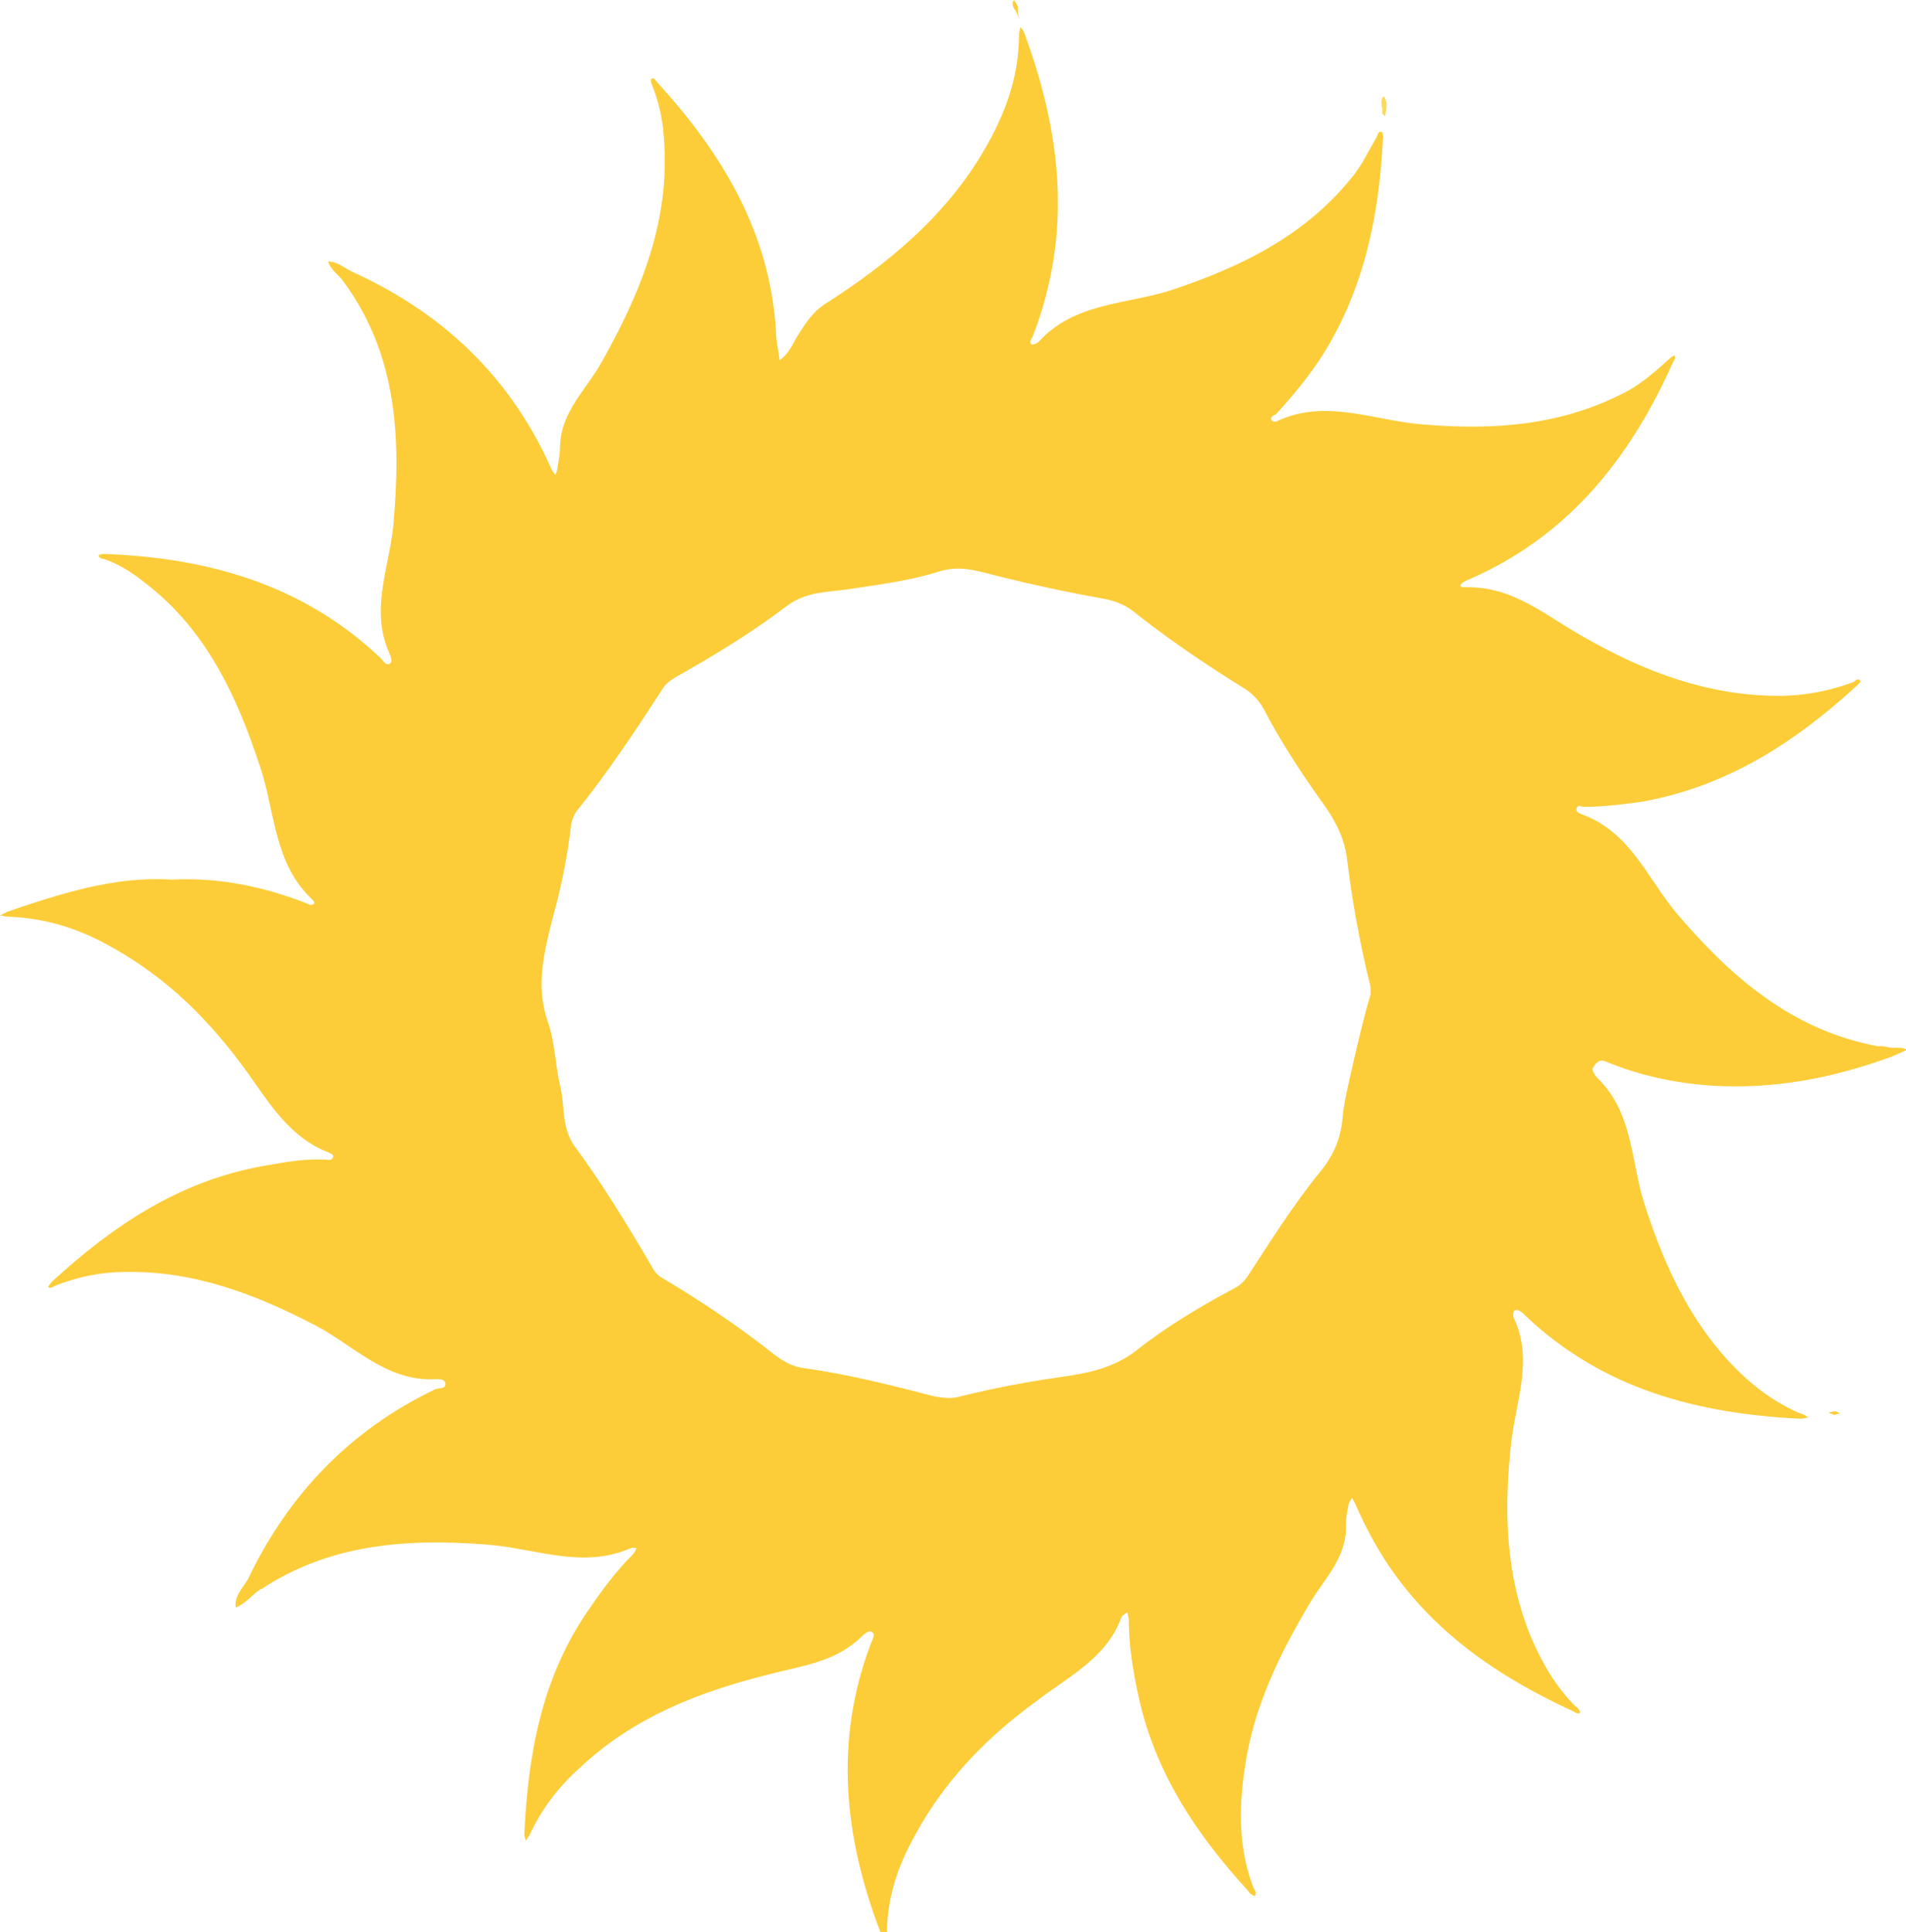 <?xml version="1.0" encoding="utf-8"?>
<!-- Generator: Adobe Illustrator 18.1.1, SVG Export Plug-In . SVG Version: 6.00 Build 0)  -->
<svg version="1.1" id="Layer_1" xmlns="http://www.w3.org/2000/svg" xmlns:xlink="http://www.w3.org/1999/xlink" x="0px" y="0px"
	 viewBox="0 0 154.5 156.6" enable-background="new 0 0 154.5 156.6" xml:space="preserve">
<path fill="#F9DA5E" d="M112,8.7c0-0.4-0.1-0.7,0.2-0.9c0.1,0.2,0.2,0.5,0.2,0.7c0,0.3-0.1,0.6-0.1,0.9C111.8,9.2,112.2,8.8,112,8.7
	z"/>
<path fill="#FCCD38" d="M82.6,1.5c-0.2-0.5-0.3-0.7-0.4-0.8c-0.1-0.2-0.2-0.5,0-0.7c0.1,0.2,0.3,0.4,0.3,0.6
	C82.5,0.8,82.5,1,82.6,1.5z"/>
<path fill="#FCCD38" d="M148.7,114.7c-0.2-0.1-0.3-0.1-0.5-0.2c0.2,0,0.3-0.1,0.5-0.1c0.2,0,0.3,0.1,0.5,0.2
	C149,114.6,148.9,114.6,148.7,114.7z"/>
<path fill="#FCCD38" d="M130.3,86.1c2.7,1.1,5.5,1.7,8.5,1.9c5,0.3,9.7-0.6,14.4-2.3c0.5-0.2,0.9-0.4,1.4-0.6
	c-0.5-0.3-1-0.1-1.5-0.2c-0.3-0.1-0.6-0.1-0.9-0.1c-7-1.3-12-5.7-16.4-10.9c-2.3-2.8-3.7-6.5-7.6-7.9c-0.2-0.1-0.5-0.2-0.4-0.5
	c0.1-0.3,0.4-0.1,0.6-0.1c1.5,0,3.1-0.2,4.6-0.4c6.9-1.2,12.5-4.8,17.6-9.5c0.1-0.1,0.3-0.3,0.2-0.3c-0.2-0.3-0.4,0-0.6,0.1
	c-1.9,0.7-3.9,1.1-6,1.1c-5.7,0-10.8-1.9-15.7-4.7c-3.1-1.7-5.8-4.2-9.7-4.1c-0.2,0-0.5,0-0.4-0.2c0.1-0.2,0.4-0.3,0.6-0.4
	c8.1-3.5,13.1-9.8,16.6-17.6c0.1-0.2,0.3-0.4,0.1-0.6c0,0-0.3,0.2-0.4,0.3c-1,0.9-2,1.8-3.2,2.5c-5.3,2.9-11,3.3-16.8,2.8
	c-3.9-0.3-7.8-2.1-11.7-0.3c-0.1,0.1-0.4,0.1-0.5,0c-0.2-0.3,0.1-0.4,0.3-0.5c1.4-1.5,2.7-3.1,3.8-4.8c3.4-5.4,4.6-11.4,4.9-17.6
	c0-0.2,0-0.5-0.1-0.5c-0.3-0.1-0.3,0.2-0.4,0.4c-0.6,1-1.1,2.1-1.8,3c-3.8,4.9-9.1,7.5-14.8,9.4c-3.7,1.2-7.9,1-10.8,4.2
	c-0.1,0.1-0.5,0.3-0.6,0.2c-0.2-0.2,0-0.4,0.1-0.6C87,18.8,86,10.7,83,2.6c-0.1-0.2-0.2-0.3-0.3-0.4c0,0.2-0.1,0.4-0.1,0.6
	c0,3.7-1.3,6.9-3.2,10c-3.1,5-7.5,8.6-12.3,11.7c-1.2,0.7-1.8,1.7-2.5,2.8c-0.4,0.7-0.7,1.4-1.4,1.9c-0.1-0.8-0.3-1.6-0.3-2.4
	c-0.5-8-4.4-14.4-9.6-20.1c-0.1-0.1-0.3-0.5-0.5-0.3c-0.1,0.1,0,0.4,0.1,0.6c0.5,1.3,0.8,2.6,0.9,4c0.6,6.7-1.8,12.6-5,18.3
	c-1.2,2.2-3.3,4-3.4,6.8c0,0.6-0.1,1.2-0.2,1.7c0,0.3-0.1,0.5-0.2,0.7c-0.1-0.2-0.3-0.4-0.4-0.7c-3.3-7.3-8.7-12.4-15.9-15.7
	c-0.7-0.3-1.3-0.9-2.1-0.9c0.2,0.7,0.9,1.1,1.3,1.7c4.3,5.9,4.6,12.6,4,19.5c-0.3,3.5-1.9,6.9-0.4,10.4c0.1,0.3,0.4,0.8,0.1,1
	c-0.4,0.2-0.6-0.4-0.9-0.6c-6.3-5.9-14-8-22.3-8.3c-0.2,0-0.4,0.1-0.4,0.1c0,0.2,0.2,0.3,0.4,0.3c1.2,0.4,2.3,1.1,3.3,1.9
	c5,3.8,7.5,9.2,9.4,15c1.2,3.6,1.1,7.8,4.2,10.7c0.1,0.1,0.3,0.3,0.1,0.4c-0.2,0.1-0.4,0-0.6-0.1c-3.4-1.3-6.9-2.1-10.9-1.9
	C9.4,71,5,72.4,0.6,73.9C0.4,74,0.2,74.1,0,74.2c0.2,0,0.4,0.1,0.6,0.1c3.1,0.1,5.9,1,8.5,2.5c4.5,2.5,8,6,11,10.2
	c1.8,2.5,3.4,5.2,6.5,6.4c0.2,0.1,0.5,0.2,0.4,0.4c-0.1,0.3-0.4,0.2-0.6,0.2c-1.7-0.1-3.3,0.2-5,0.5c-6.8,1.2-12.2,4.8-17.2,9.4
	c-0.1,0.1-0.3,0.4-0.3,0.4c0.2,0.2,0.4,0,0.6-0.1c1.8-0.7,3.7-1.1,5.7-1.1c5.5-0.1,10.5,1.8,15.3,4.3c3.1,1.6,5.7,4.5,9.6,4.4
	c0.3,0,0.9-0.1,1,0.3c0.1,0.5-0.5,0.4-0.8,0.5c-6.9,3.3-11.9,8.5-15.2,15.4c-0.4,0.7-1.1,1.3-1,2.3c0.8-0.3,1.3-1,1.9-1.4
	c0.1-0.1,0.2-0.1,0.2-0.1c5.6-3.7,11.9-4.1,18.3-3.6c3.9,0.3,7.7,2,11.6,0.3c0.2-0.1,0.4,0,0.5,0c-0.1,0.2-0.2,0.4-0.4,0.6
	c-1.3,1.3-2.4,2.8-3.5,4.4c-3.8,5.5-4.9,11.7-5.2,18.2c0,0.2,0.1,0.3,0.1,0.5c0.1-0.1,0.2-0.3,0.3-0.4c1-2.2,2.4-4,4.2-5.6
	c4.4-4.1,9.7-6.1,15.3-7.5c2.7-0.7,5.4-1,7.5-3.1c0.2-0.2,0.6-0.5,0.8-0.3c0.3,0.2,0,0.6-0.1,0.9c-3,7.9-2.2,15.7,0.8,23.5
	c0.1,0.2,0,0.5,0.3,0.5c0.1,0,0.2-0.3,0.2-0.5c0-2.9,0.9-5.5,2.3-8c2.4-4.4,5.8-7.9,9.8-10.8c2.6-2,5.7-3.5,6.9-6.8
	c0.1-0.2,0.3-0.3,0.5-0.4c0,0.2,0.1,0.4,0.1,0.6c0,2,0.3,3.9,0.7,5.8c1.3,6.4,4.7,11.5,9,16.2c0.1,0.2,0.3,0.3,0.5,0.4
	c0.2-0.3,0-0.5-0.1-0.7c-1.2-3.1-1.2-6.4-0.7-9.7c0.7-4.9,2.8-9.2,5.3-13.4c1.2-2,3-3.7,2.9-6.3c0-0.5,0.1-1.1,0.2-1.6
	c0-0.2,0.2-0.4,0.3-0.6c0.1,0.2,0.2,0.4,0.3,0.6c0.7,1.6,1.5,3.1,2.4,4.5c3.7,5.7,9.1,9.4,15.2,12.2c0.2,0.1,0.4,0.3,0.6,0.1
	c-0.1-0.2-0.2-0.4-0.4-0.5c-1.6-1.6-2.7-3.5-3.6-5.6c-2.1-5.1-2.2-10.4-1.6-15.8c0.4-3.4,1.8-6.7,0.2-10.1c-0.1-0.2,0-0.6,0.1-0.6
	c0.3-0.1,0.6,0.2,0.8,0.4c6.3,6,14,8,22.4,8.4c0.2,0,0.4-0.1,0.6-0.1c-0.2-0.1-0.4-0.3-0.6-0.3c-1.7-0.7-3.3-1.8-4.6-3
	c-4.1-3.8-6.4-8.7-8.1-14c-1.1-3.4-0.9-7.4-3.8-10.2c-0.2-0.2-0.5-0.7-0.4-0.8C129.6,85.7,130,86,130.3,86.1z M109.5,87
	c-0.3,1.3-0.6,2.6-0.7,3.9c-0.2,1.6-0.8,2.9-1.8,4.1c-2.2,2.7-4,5.6-5.9,8.5c-0.3,0.4-0.6,0.7-1,0.9c-2.8,1.5-5.5,3.1-7.9,5
	c-1.9,1.5-4,1.9-6.1,2.2c-2.8,0.4-5.5,0.9-8.3,1.6c-0.7,0.2-1.3,0.1-2,0c-3.5-0.9-7-1.8-10.6-2.3c-0.9-0.1-1.6-0.5-2.3-1
	c-2.9-2.3-6-4.4-9.2-6.3c-0.4-0.2-0.7-0.6-0.9-1c-2-3.4-4-6.7-6.3-9.8c-1-1.5-0.7-3.2-1.1-4.8c-0.4-1.7-0.4-3.5-1-5.2
	c-1-2.9-0.3-5.6,0.4-8.4c0.7-2.5,1.2-5,1.5-7.6c0.1-0.4,0.2-0.7,0.4-1c2.5-3.1,4.7-6.4,6.9-9.8c0.5-0.9,1.4-1.2,2.2-1.7
	c2.8-1.6,5.5-3.3,8-5.2c1.5-1.1,3.1-1.1,4.7-1.3c2.6-0.4,5.2-0.7,7.7-1.5c1.7-0.5,3.1,0,4.7,0.4c2.8,0.7,5.6,1.3,8.4,1.8
	c1.2,0.2,2.1,0.6,3,1.4c2.7,2.1,5.5,4,8.4,5.8c0.7,0.4,1.3,1,1.7,1.7c1.4,2.7,3.1,5.3,4.9,7.8c1,1.4,1.7,2.8,1.9,4.5
	c0.4,3.3,1,6.6,1.8,9.9c0.1,0.3,0.1,0.5,0.1,1C110.5,82.6,110,84.8,109.5,87z"/>
</svg>
